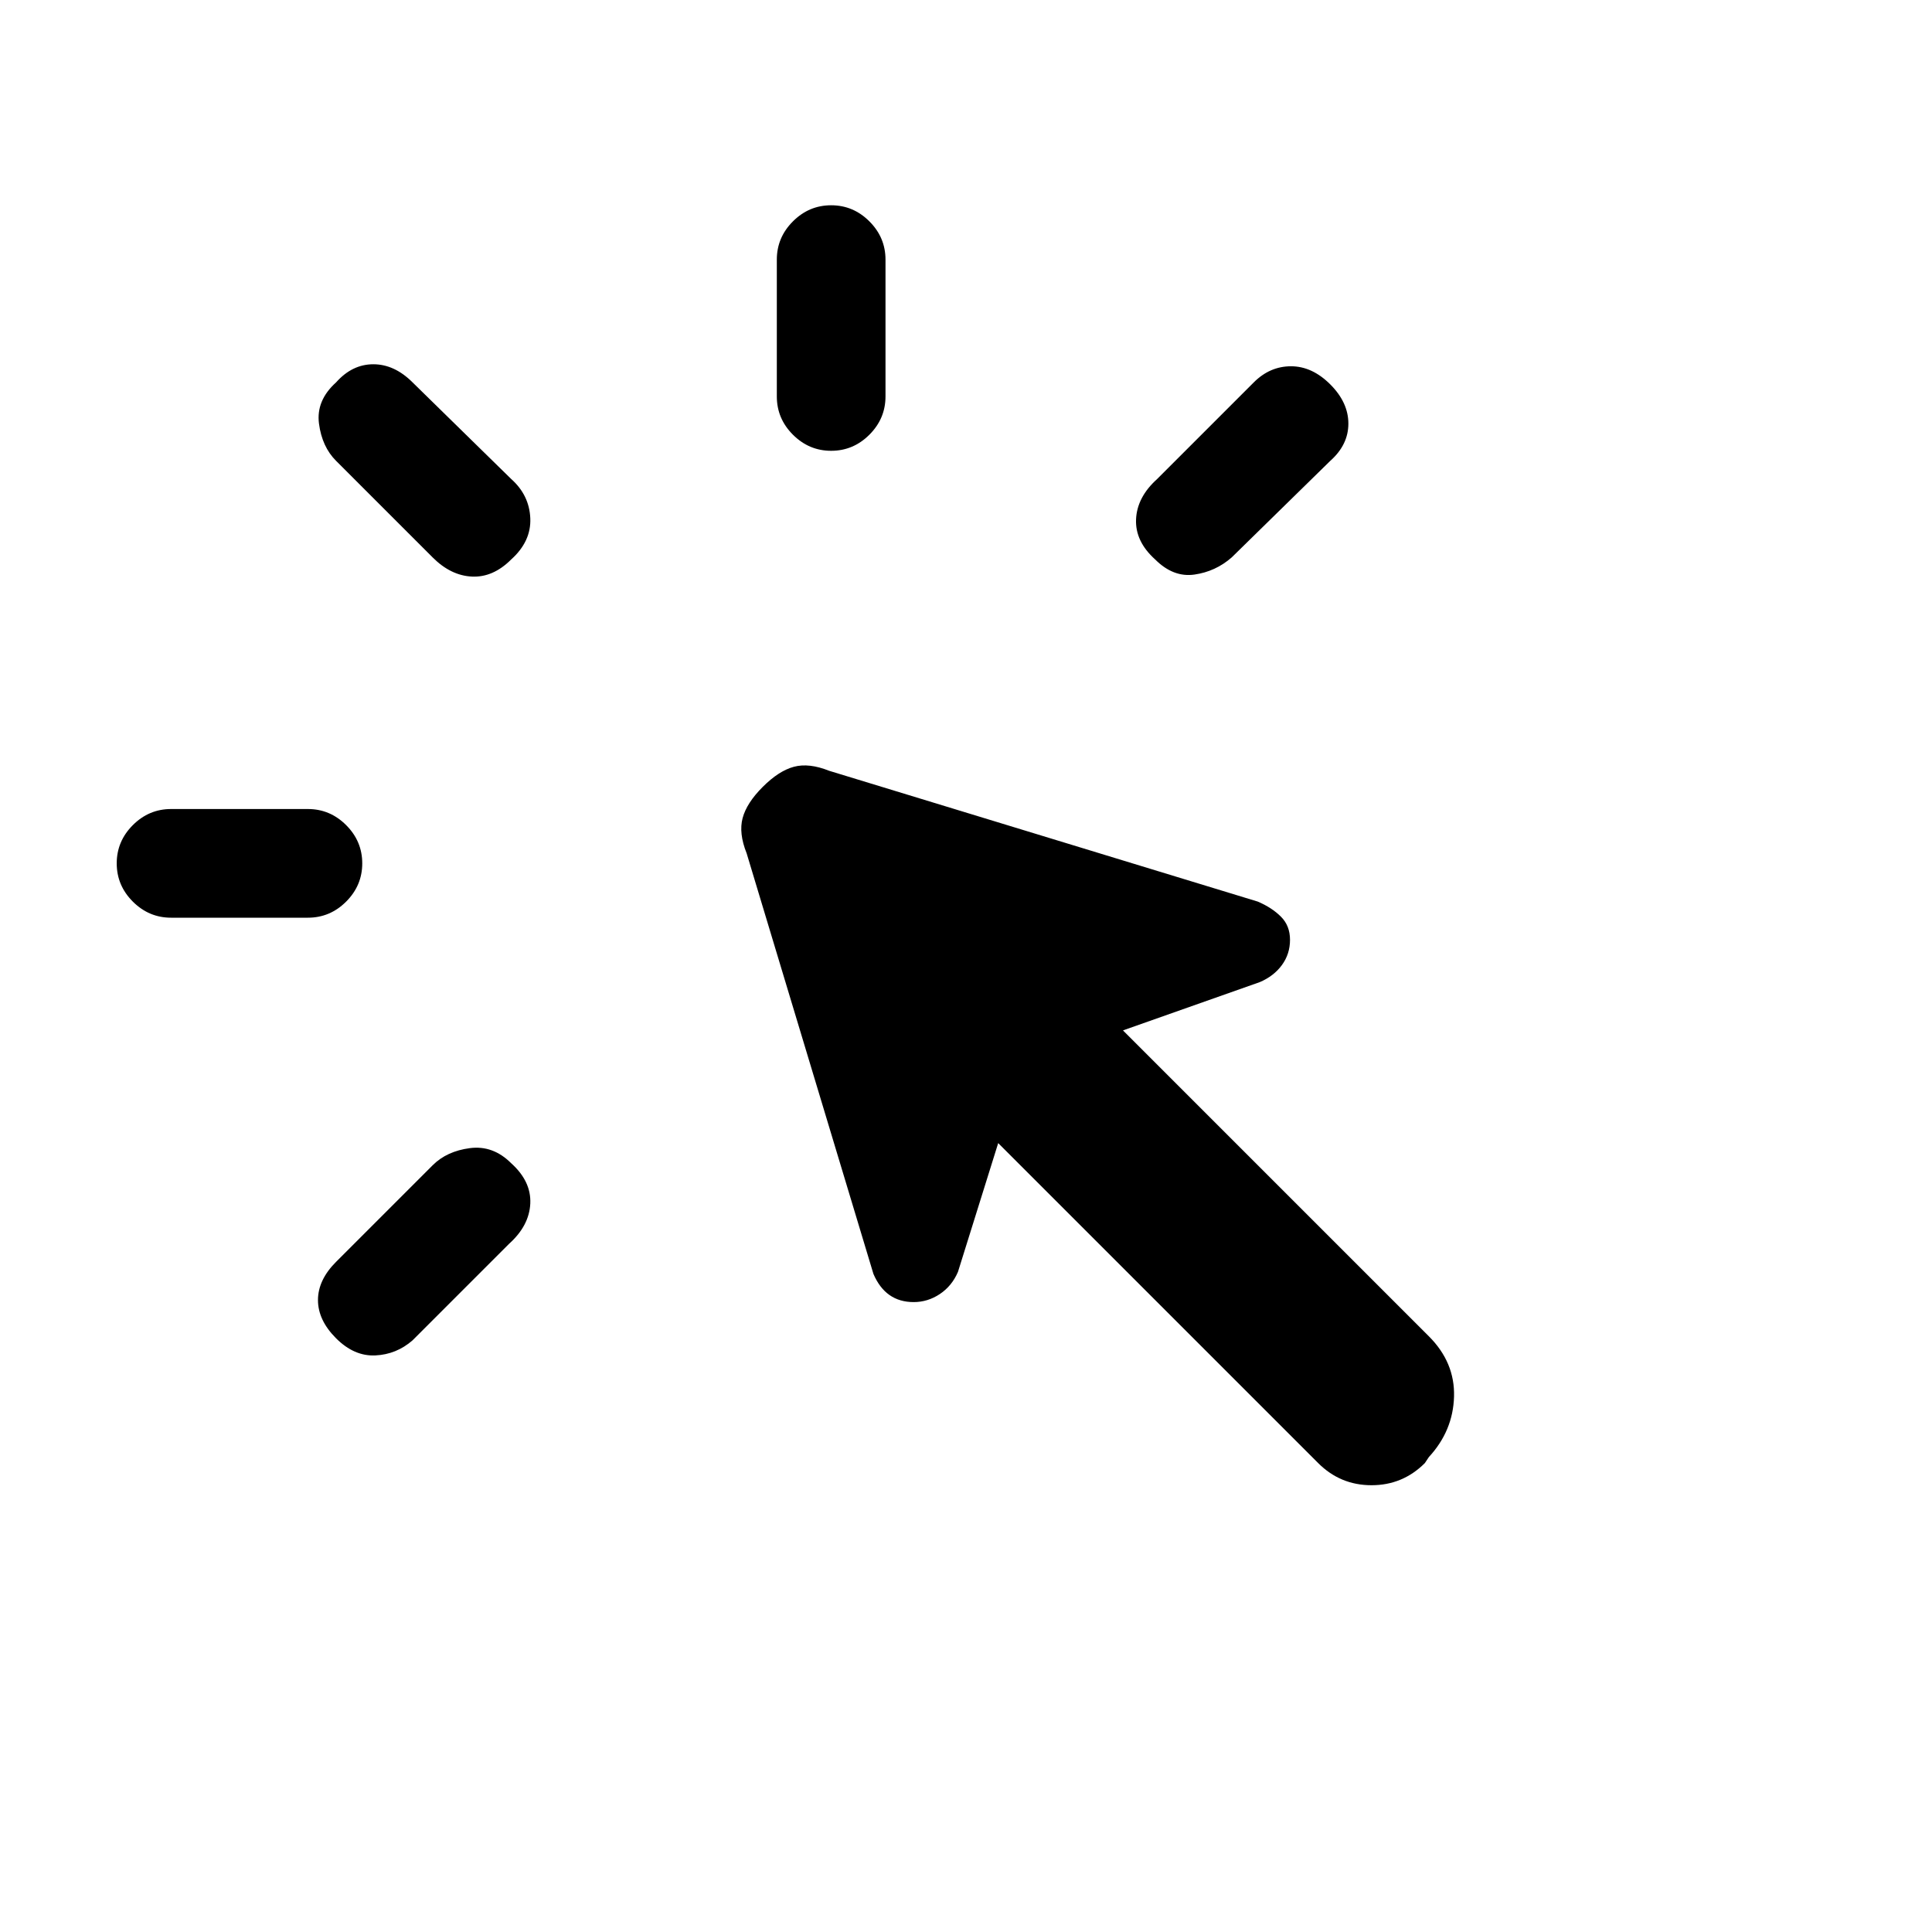 <svg xmlns="http://www.w3.org/2000/svg" height="24" viewBox="0 -960 960 960" width="24"><path d="M85-558h68q11 0 19 8t8 19q0 11-8 19t-19 8H85q-11 0-19-8t-8-19q0-11 8-19t19-8Zm82 225 48-48q7-7 18.5-8.5T254-382q10 9 9.5 20T253-342l-48 48q-8 7-18.5 7.5T167-295q-9-9-9-19t9-19Zm48-350-48-48q-7-7-8.5-18.5T167-770q8-9 18.5-9t19.5 9l49 48q9 8 9.5 19.5T254-682q-9 9-19.5 8.5T215-683Zm440 450L496-392l-20 64q-3 7-9 11t-13 4q-7 0-12-3.5t-8-10.5l-63-209q-4-10-2-17.5t10-15.5q8-8 15.5-10t17.5 2l213 65q7 3 11.5 7.5T641-493q0 7-4 12.5t-11 8.5l-68 24 152 152q13 13 12.5 30T710-236l-2 3q-11 11-26.5 11T655-233ZM386-763v-68q0-11 8-19t19-8q11 0 19 8t8 19v68q0 11-8 19t-19 8q-11 0-19-8t-8-19Zm189 41 48-48q8-8 18.5-8t19.5 9q9 9 9 19.5t-9 18.5l-49 48q-8 7-18.5 8.5T574-682q-10-9-9.5-20t10.5-20Z"/></svg>